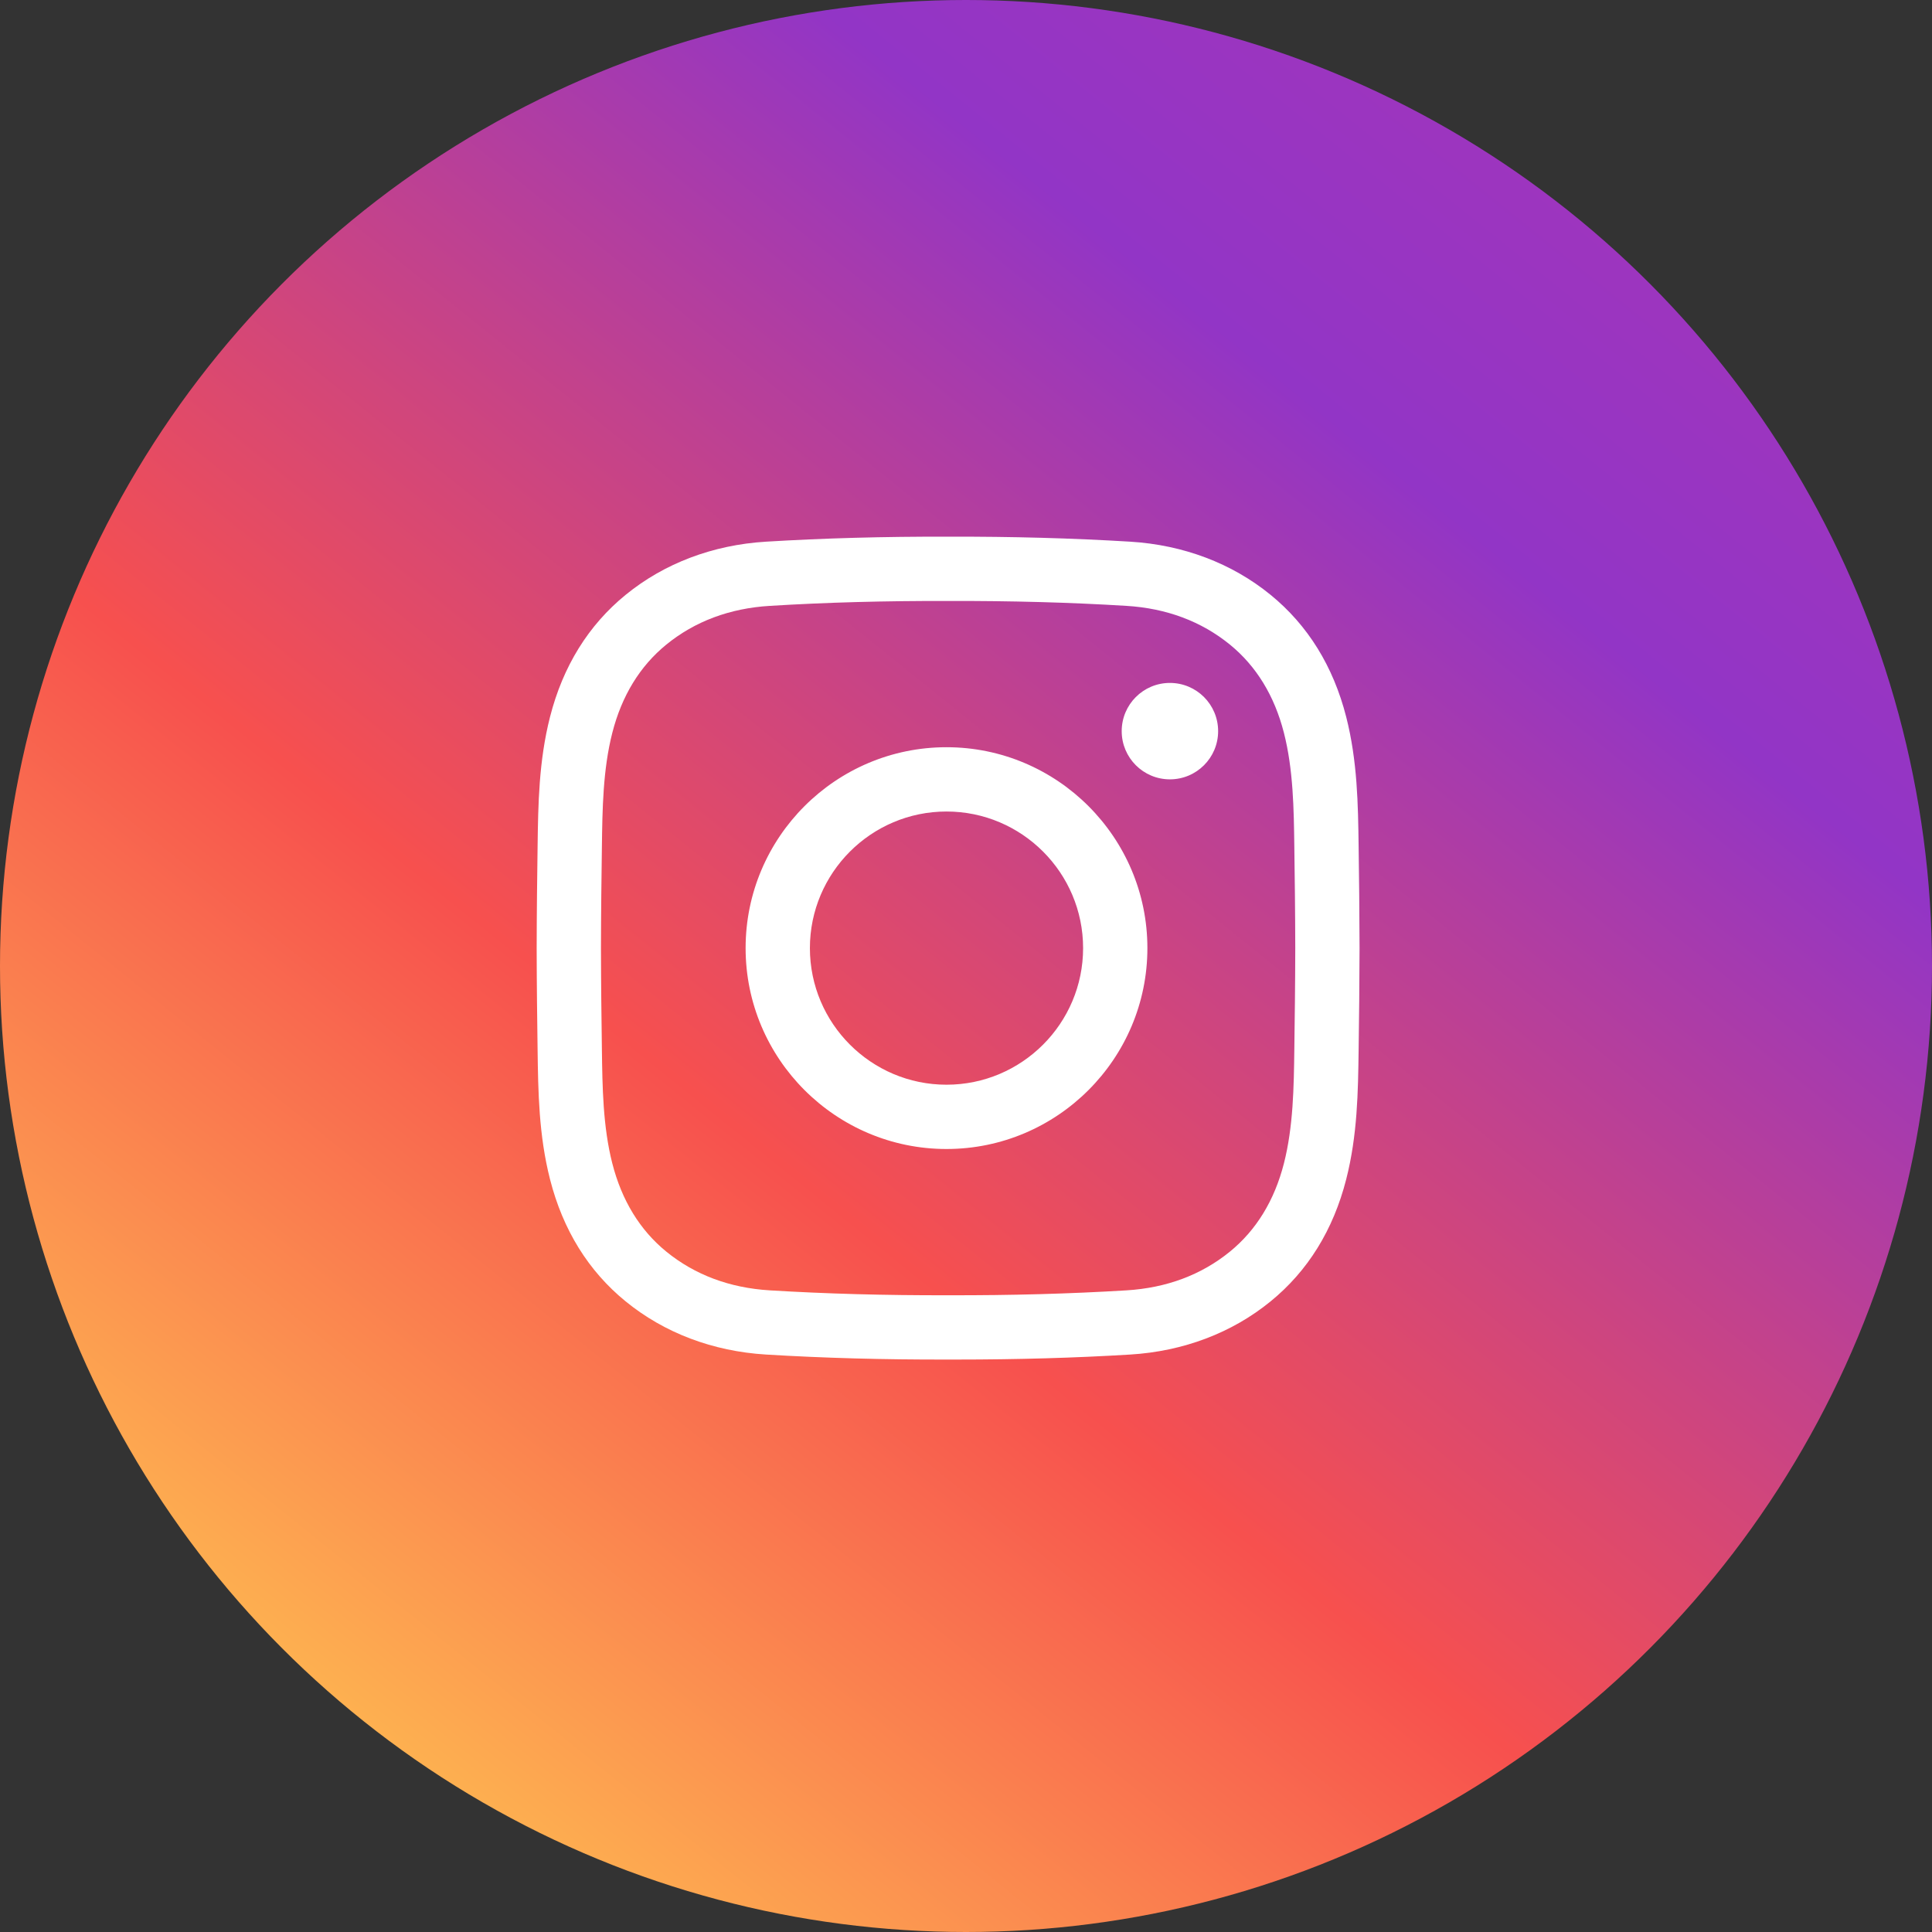 <svg width="54" height="54" viewBox="0 0 54 54" fill="none" xmlns="http://www.w3.org/2000/svg">
<rect x="0" y="0" width="54" height="54" fill="#333333" stroke="none"/>
<circle cx="27" cy="27" r="27" fill="url(#paint0_linear)"/>
<path d="M26.727 38C26.651 38 26.575 38 26.498 38C24.695 38.004 23.029 37.958 21.409 37.86C19.924 37.769 18.568 37.256 17.488 36.375C16.446 35.526 15.734 34.377 15.373 32.961C15.059 31.729 15.042 30.519 15.026 29.349C15.014 28.509 15.002 27.514 15 26.502C15.002 25.486 15.014 24.491 15.026 23.651C15.042 22.481 15.059 21.271 15.373 20.039C15.734 18.623 16.446 17.474 17.488 16.625C18.568 15.744 19.924 15.231 21.409 15.14C23.029 15.042 24.695 14.996 26.502 15C28.306 14.996 29.971 15.042 31.591 15.14C33.076 15.231 34.432 15.744 35.512 16.625C36.554 17.474 37.266 18.623 37.627 20.039C37.941 21.271 37.958 22.481 37.974 23.651C37.986 24.491 37.998 25.486 38 26.498V26.502C37.998 27.514 37.986 28.509 37.974 29.349C37.958 30.519 37.942 31.729 37.627 32.961C37.266 34.377 36.554 35.526 35.512 36.375C34.432 37.256 33.076 37.769 31.591 37.86C30.04 37.954 28.446 38 26.727 38ZM26.498 36.203C28.271 36.207 29.9 36.162 31.482 36.066C32.605 35.998 33.579 35.633 34.377 34.983C35.114 34.382 35.622 33.552 35.886 32.517C36.148 31.491 36.163 30.389 36.177 29.324C36.189 28.49 36.201 27.502 36.203 26.5C36.201 25.498 36.189 24.51 36.177 23.676C36.163 22.611 36.148 21.509 35.886 20.483C35.622 19.448 35.114 18.618 34.377 18.017C33.579 17.367 32.605 17.002 31.482 16.934C29.9 16.837 28.271 16.793 26.502 16.797C24.729 16.793 23.1 16.837 21.518 16.934C20.395 17.002 19.421 17.367 18.623 18.017C17.886 18.618 17.378 19.448 17.114 20.483C16.852 21.509 16.837 22.61 16.823 23.676C16.811 24.511 16.799 25.499 16.797 26.502C16.799 27.5 16.811 28.489 16.823 29.324C16.837 30.389 16.852 31.491 17.114 32.517C17.378 33.552 17.886 34.382 18.623 34.983C19.421 35.633 20.395 35.998 21.518 36.066C23.1 36.162 24.729 36.207 26.498 36.203ZM26.455 32.115C23.359 32.115 20.84 29.596 20.84 26.5C20.84 23.404 23.359 20.885 26.455 20.885C29.551 20.885 32.07 23.404 32.07 26.5C32.07 29.596 29.551 32.115 26.455 32.115ZM26.455 22.682C24.349 22.682 22.637 24.395 22.637 26.5C22.637 28.605 24.349 30.318 26.455 30.318C28.561 30.318 30.273 28.605 30.273 26.5C30.273 24.395 28.561 22.682 26.455 22.682ZM32.699 19.088C31.955 19.088 31.352 19.691 31.352 20.436C31.352 21.18 31.955 21.783 32.699 21.783C33.444 21.783 34.047 21.18 34.047 20.436C34.047 19.691 33.444 19.088 32.699 19.088Z" fill="white"/>
<defs>
<linearGradient id="paint0_linear" x1="5" y1="54" x2="67" y2="-23" gradientUnits="userSpaceOnUse">
<stop offset="0.036" stop-color="#FFC551"/>
<stop offset="0.276" stop-color="#F7504E"/>
<stop offset="0.538" stop-color="#9235C6"/>
<stop offset="0.854" stop-color="#B934AB"/>
</linearGradient>
</defs>
</svg>
